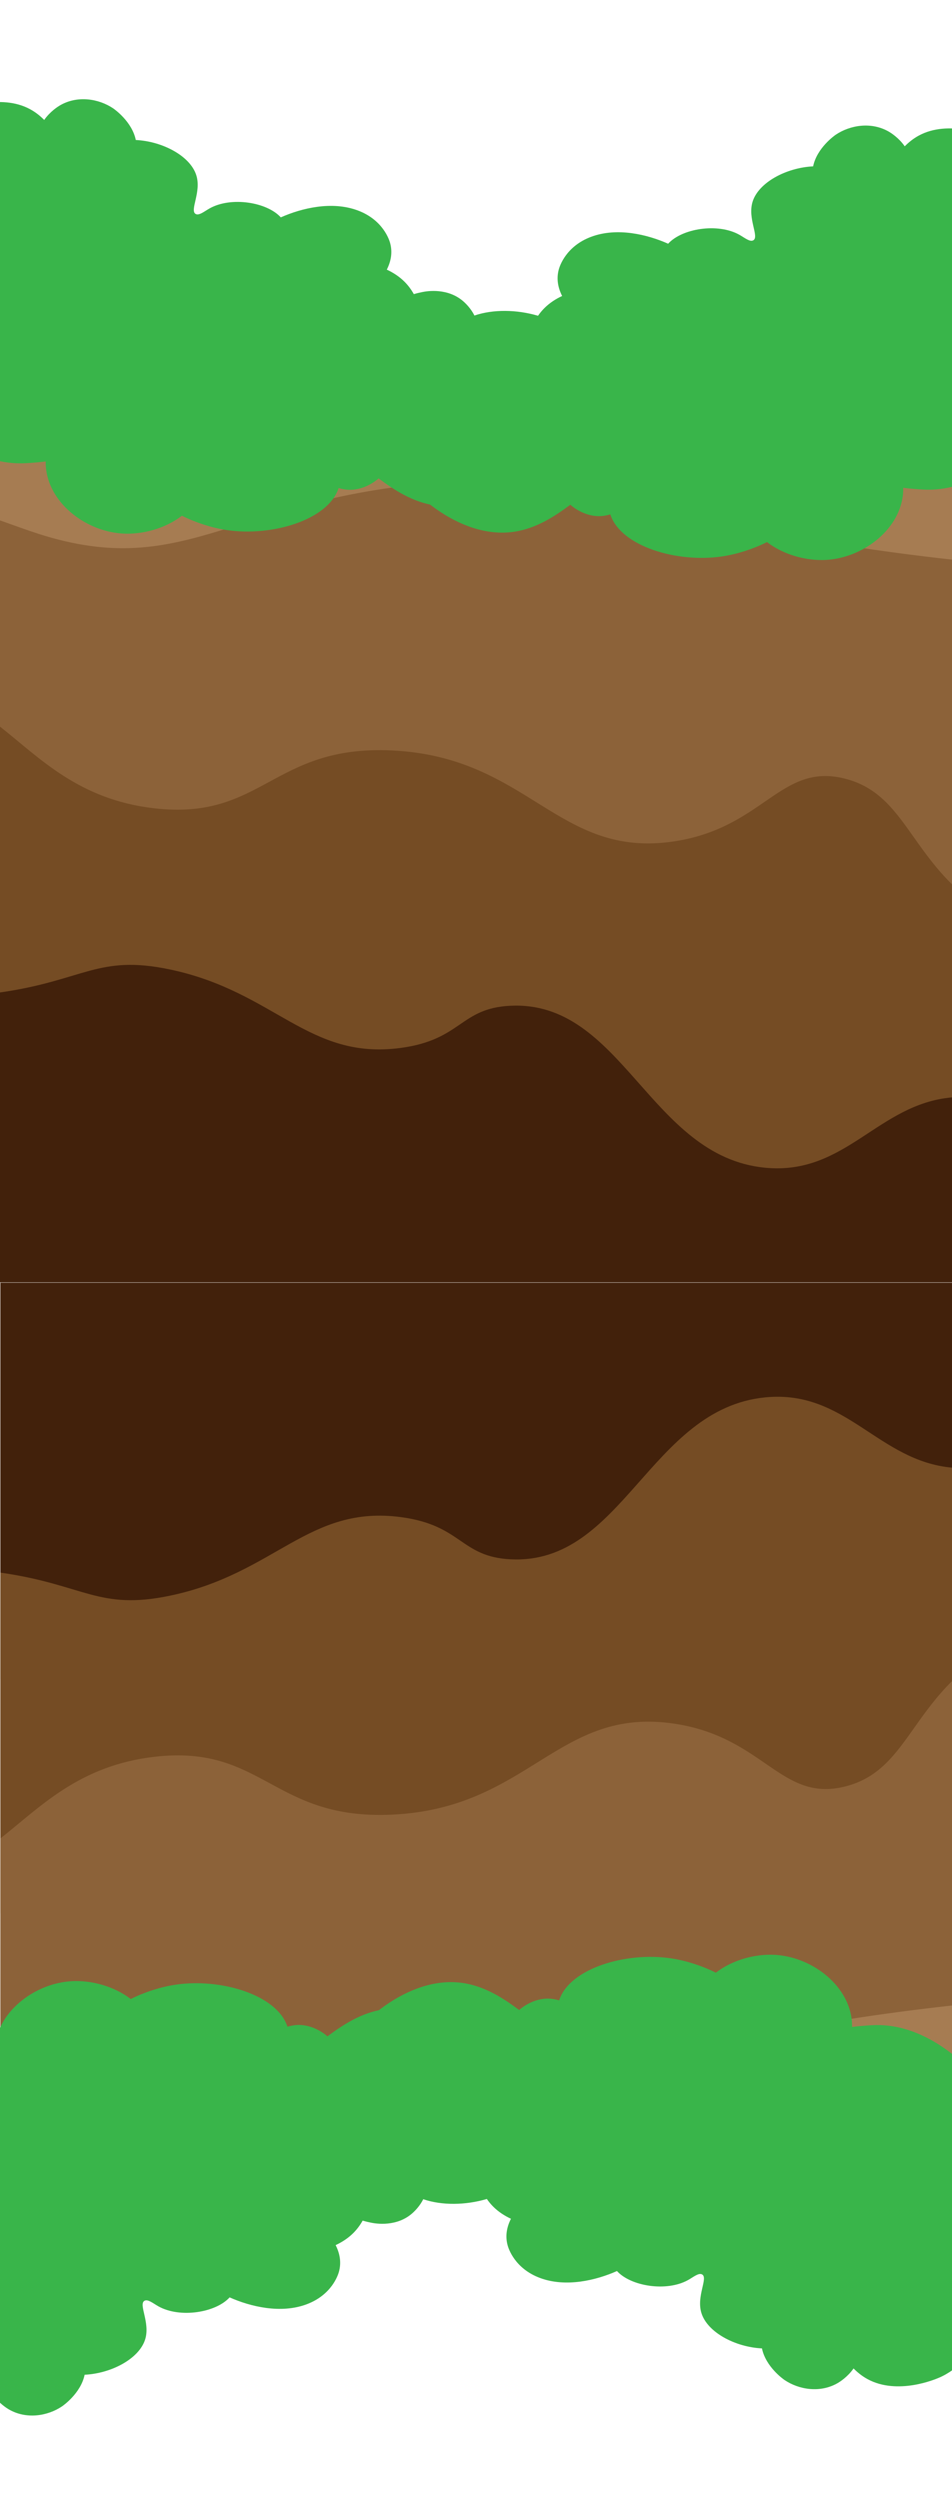 <?xml version="1.0" encoding="UTF-8"?>
<svg xmlns="http://www.w3.org/2000/svg" viewBox="0 0 1920 5039">
  <defs>
    <style>
      .cls-1 {
        fill: #754c24;
      }

      .cls-1, .cls-2, .cls-3, .cls-4, .cls-5 {
        stroke-width: 0px;
      }

      .cls-2 {
        fill: #39b54a;
      }

      .cls-3 {
        fill: #42210b;
      }

      .cls-4 {
        fill: #a67c52;
      }

      .cls-5 {
        fill: #8c6239;
      }
    </style>
  </defs>
  <g id="Layer_1" data-name="Layer 1">
    <g>
      <g id="Layer_4" data-name="Layer 4">
        <path class="cls-3" d="m1920,1675.14v909.52H0v-798.7c281.19-160.15,379.3,169.52,800.58,226.26,365.69,49.26,399.54-184.61,1044.31-322.06,24.16-5.15,49.18-10.16,75.11-15.02Z"/>
      </g>
      <g id="Layer_3" data-name="Layer 3">
        <path class="cls-1" d="m1442.47,1286.06c197.82,3.91,353.51,10.11,477.53,20.23v905.54c-149.89,13.09-214.37,157.6-377.1,141.76-233.35-22.72-287.55-338.06-514.14-326.42-101.14,5.2-97.62,68.4-220.35,84.94-187.09,25.2-253.68-113.8-466.18-158.22-144.94-30.29-172.19,22.2-342.23,46.45v-686.79c443.39,57.59,298.47-50.1,1442.47-27.5Z"/>
      </g>
      <g id="Layer_2" data-name="Layer 2">
        <path class="cls-5" d="m1920,820.16v962.25c-31.18-30.69-54.08-62.59-75.11-92.25-39.58-55.84-72.56-103.81-141.6-120.98-129.35-32.18-162.63,99.09-343.26,126.57-235.61,35.84-292.84-170.17-569.61-183.2-241-11.34-260.02,141.93-479.67,116.58-152.18-17.57-230.14-101.19-310.75-164.58v-590.83c65.83.42,311.89-6.61,746.95-19.02,570.83-16.29,956.35-27.28,1173.05-34.56Z"/>
      </g>
      <g id="Lag_1" data-name="Lag 1">
        <path class="cls-4" d="m1920,786v341.93c-618.65-68.43-656.67-180.68-1017.16-156.63-432.98,28.9-524.59,200.62-824.43,104.92-24.7-7.89-50.81-17.59-78.41-27.36v-262.85h1920Z"/>
      </g>
    </g>
    <g>
      <g id="Layer_4-2" data-name="Layer 4">
        <path class="cls-3" d="m1920.8,3494.86v-909.52H.8v798.7c281.19,160.15,379.3-169.52,800.58-226.26,365.69-49.26,399.54,184.61,1044.31,322.06,24.16,5.15,49.18,10.16,75.11,15.02Z"/>
      </g>
      <g id="Layer_3-2" data-name="Layer 3">
        <path class="cls-1" d="m1443.27,3883.94c197.82-3.91,353.51-10.11,477.53-20.23v-905.54c-149.89-13.09-214.37-157.6-377.1-141.76-233.35,22.72-287.55,338.06-514.14,326.42-101.14-5.2-97.62-68.4-220.35-84.94-187.09-25.2-253.68,113.8-466.18,158.22-144.94,30.29-172.19-22.2-342.23-46.45v686.79c443.39-57.59,298.47,50.1,1442.47,27.5Z"/>
      </g>
      <g id="Layer_2-2" data-name="Layer 2">
        <path class="cls-5" d="m1920.8,4349.84v-962.25c-31.18,30.69-54.08,62.59-75.11,92.25-39.58,55.84-72.56,103.81-141.6,120.98-129.35,32.18-162.63-99.09-343.26-126.57-235.61-35.84-292.84,170.17-569.61,183.2-241,11.34-260.02-141.93-479.67-116.58-152.18,17.57-230.14,101.19-310.75,164.58v590.83c65.83-.42,311.89,6.61,746.95,19.02,570.83,16.29,956.35,27.28,1173.05,34.56Z"/>
      </g>
      <g id="Lag_1-2" data-name="Lag 1">
        <path class="cls-4" d="m1920.8,4384v-341.93c-618.65,68.43-656.67,180.68-1017.16,156.63-432.98-28.9-524.59-200.62-824.43-104.92-24.7,7.89-50.81,17.59-78.41,27.36v262.85h1920Z"/>
      </g>
    </g>
  </g>
  <g id="Layer_2-3" data-name="Layer 2">
    <path class="cls-2" d="m1145.9,850.3c-49.27,86.96-159.36,183.9-268.03,168.5-45.96-6.52-84.01-32.06-114.28-54.58-15.26,13.42-37.69,23.64-59.73,22.98-6.58-.2-13.86-1.38-20.95-3.53-.11.38-.24.77-.37,1.15-21.58,63.34-134.06,97.14-225.27,83.53-30.02-4.48-62.09-14.75-90.35-28.87-34.33,26.31-80.04,37.99-118.58,35.97-72.92-3.83-145.72-58.11-155.16-128.11-.8-5.95-1.11-11.72-1.01-17.25-24.33,2.99-41.85,3.64-48.37,3.76-95.49,1.68-169.61-70.96-185.34-86.38-171.16-167.73-98.92-557.12,58.45-624.41,6.88-2.93,83.5-35.69,144-2.82,11.02,5.99,20.21,13.45,28.24,21.54,12.03-17.32,28.3-27.3,31.07-28.95,35.7-21.22,79.09-13.96,108.18,5.69,1.96,1.32,37.84,26.36,45.48,63.66,54.28,2.65,109.99,32.47,122.06,71.15,10.65,34.08-13.92,70.62-1.42,77.88,6.88,4,17.49-5.21,28.51-11.33,43.44-24.09,115.42-12.51,143.27,18.25,42.02-18.68,103-33.48,155.3-13.95,51.09,19.09,63.47,59.59,65.07,65.21,5.57,19.72,1.52,38.08-6.56,54.08,13.21,6.11,25.12,13.99,35,23.67,8.2,8.03,14.48,16.78,19.52,25.72,6.31-1.96,12.43-3.23,17.25-4.23,8.07-1.67,52.9-9.84,85.41,21.35,2.62,2.52,12.6,12.1,19.56,26.01,75.44-25.84,190.63,3.53,220.4,68.48,22.92,50.02-10.43,108.9-31.37,145.84Z"/>
    <path class="cls-2" d="m767.92,903.41c49.27,86.96,159.36,183.9,268.03,168.5,45.96-6.52,84.01-32.06,114.28-54.58,15.26,13.42,37.69,23.64,59.73,22.98,6.58-.2,13.86-1.38,20.95-3.53.11.38.24.77.37,1.15,21.58,63.34,134.06,97.14,225.27,83.53,30.02-4.48,62.09-14.75,90.35-28.87,34.33,26.31,80.04,37.99,118.58,35.97,72.92-3.83,145.72-58.11,155.16-128.11.8-5.95,1.11-11.72,1.01-17.25,24.33,2.99,41.85,3.64,48.37,3.76,95.49,1.68,169.61-70.96,185.34-86.38,171.16-167.73,98.92-557.12-58.45-624.41-6.88-2.93-83.5-35.69-144-2.82-11.02,5.99-20.21,13.45-28.24,21.54-12.03-17.32-28.3-27.3-31.07-28.95-35.7-21.22-79.09-13.96-108.18,5.69-1.96,1.32-37.84,26.36-45.48,63.66-54.28,2.65-109.99,32.47-122.06,71.15-10.65,34.08,13.92,70.62,1.42,77.88-6.88,4-17.49-5.21-28.51-11.33-43.44-24.09-115.42-12.51-143.27,18.25-42.02-18.68-103-33.48-155.3-13.95-51.09,19.09-63.47,59.59-65.07,65.21-5.57,19.72-1.52,38.08,6.56,54.08-13.21,6.11-25.12,13.99-35,23.67-8.2,8.03-14.48,16.78-19.52,25.72-6.31-1.96-12.43-3.23-17.25-4.23-8.07-1.67-52.9-9.84-85.41,21.35-2.62,2.52-12.6,12.1-19.56,26.01-75.44-25.84-190.63,3.53-220.4,68.48-22.92,50.02,10.43,108.9,31.37,145.84Z"/>
    <path class="cls-2" d="m1042.69,4218.28c-49.27-86.96-159.36-183.9-268.03-168.5-45.96,6.52-84.01,32.06-114.28,54.58-15.26-13.42-37.69-23.64-59.73-22.98-6.58.2-13.86,1.38-20.95,3.53-.11-.38-.24-.77-.37-1.15-21.58-63.34-134.06-97.14-225.27-83.53-30.02,4.48-62.09,14.75-90.35,28.87-34.33-26.31-80.04-37.99-118.58-35.97-72.92,3.83-145.72,58.11-155.16,128.11-.8,5.95-1.11,11.72-1.01,17.25-24.33-2.99-41.85-3.64-48.37-3.76-95.49-1.68-169.61,70.96-185.34,86.38-171.16,167.73-98.92,557.12,58.45,624.41,6.88,2.93,83.5,35.69,144,2.82,11.02-5.99,20.21-13.45,28.24-21.54,12.03,17.32,28.3,27.3,31.07,28.95,35.7,21.22,79.09,13.96,108.18-5.69,1.96-1.32,37.84-26.36,45.48-63.66,54.28-2.65,109.99-32.47,122.06-71.15,10.65-34.08-13.92-70.62-1.42-77.88,6.88-4,17.49,5.21,28.51,11.33,43.44,24.09,115.42,12.51,143.27-18.25,42.02,18.68,103,33.48,155.3,13.95,51.09-19.09,63.47-59.59,65.07-65.21,5.57-19.72,1.52-38.08-6.56-54.08,13.21-6.11,25.12-13.99,35-23.67,8.2-8.03,14.48-16.78,19.52-25.72,6.31,1.96,12.43,3.23,17.25,4.23,8.07,1.67,52.9,9.84,85.41-21.35,2.62-2.52,12.6-12.1,19.56-26.01,75.44,25.84,190.63-3.53,220.4-68.48,22.92-50.02-10.43-108.9-31.37-145.84Z"/>
    <path class="cls-2" d="m664.71,4165.18c49.27-86.96,159.36-183.9,268.03-168.5,45.96,6.52,84.01,32.06,114.28,54.58,15.26-13.42,37.69-23.64,59.73-22.98,6.58.2,13.86,1.38,20.95,3.53.11-.38.24-.77.37-1.15,21.58-63.34,134.06-97.14,225.27-83.53,30.02,4.48,62.09,14.75,90.35,28.87,34.33-26.31,80.04-37.99,118.58-35.97,72.92,3.83,145.72,58.11,155.16,128.11.8,5.95,1.11,11.72,1.01,17.25,24.33-2.99,41.85-3.64,48.37-3.76,95.49-1.68,169.61,70.96,185.34,86.38,171.16,167.73,98.92,557.12-58.45,624.41-6.88,2.93-83.5,35.69-144,2.82-11.02-5.99-20.21-13.45-28.24-21.54-12.03,17.32-28.3,27.3-31.07,28.95-35.7,21.22-79.09,13.96-108.18-5.69-1.96-1.32-37.84-26.36-45.48-63.66-54.28-2.65-109.99-32.47-122.06-71.15-10.65-34.08,13.92-70.62,1.42-77.88-6.88-4-17.49,5.21-28.51,11.33-43.44,24.09-115.42,12.51-143.27-18.25-42.02,18.68-103,33.48-155.3,13.95-51.09-19.09-63.47-59.59-65.07-65.21-5.57-19.72-1.52-38.08,6.56-54.08-13.21-6.11-25.12-13.99-35-23.67-8.2-8.03-14.48-16.78-19.52-25.72-6.31,1.96-12.43,3.23-17.25,4.23-8.07,1.67-52.9,9.84-85.41-21.35-2.62-2.52-12.6-12.1-19.56-26.01-75.44,25.84-190.63-3.53-220.4-68.48-22.92-50.02,10.43-108.9,31.37-145.84Z"/>
  </g>
</svg>